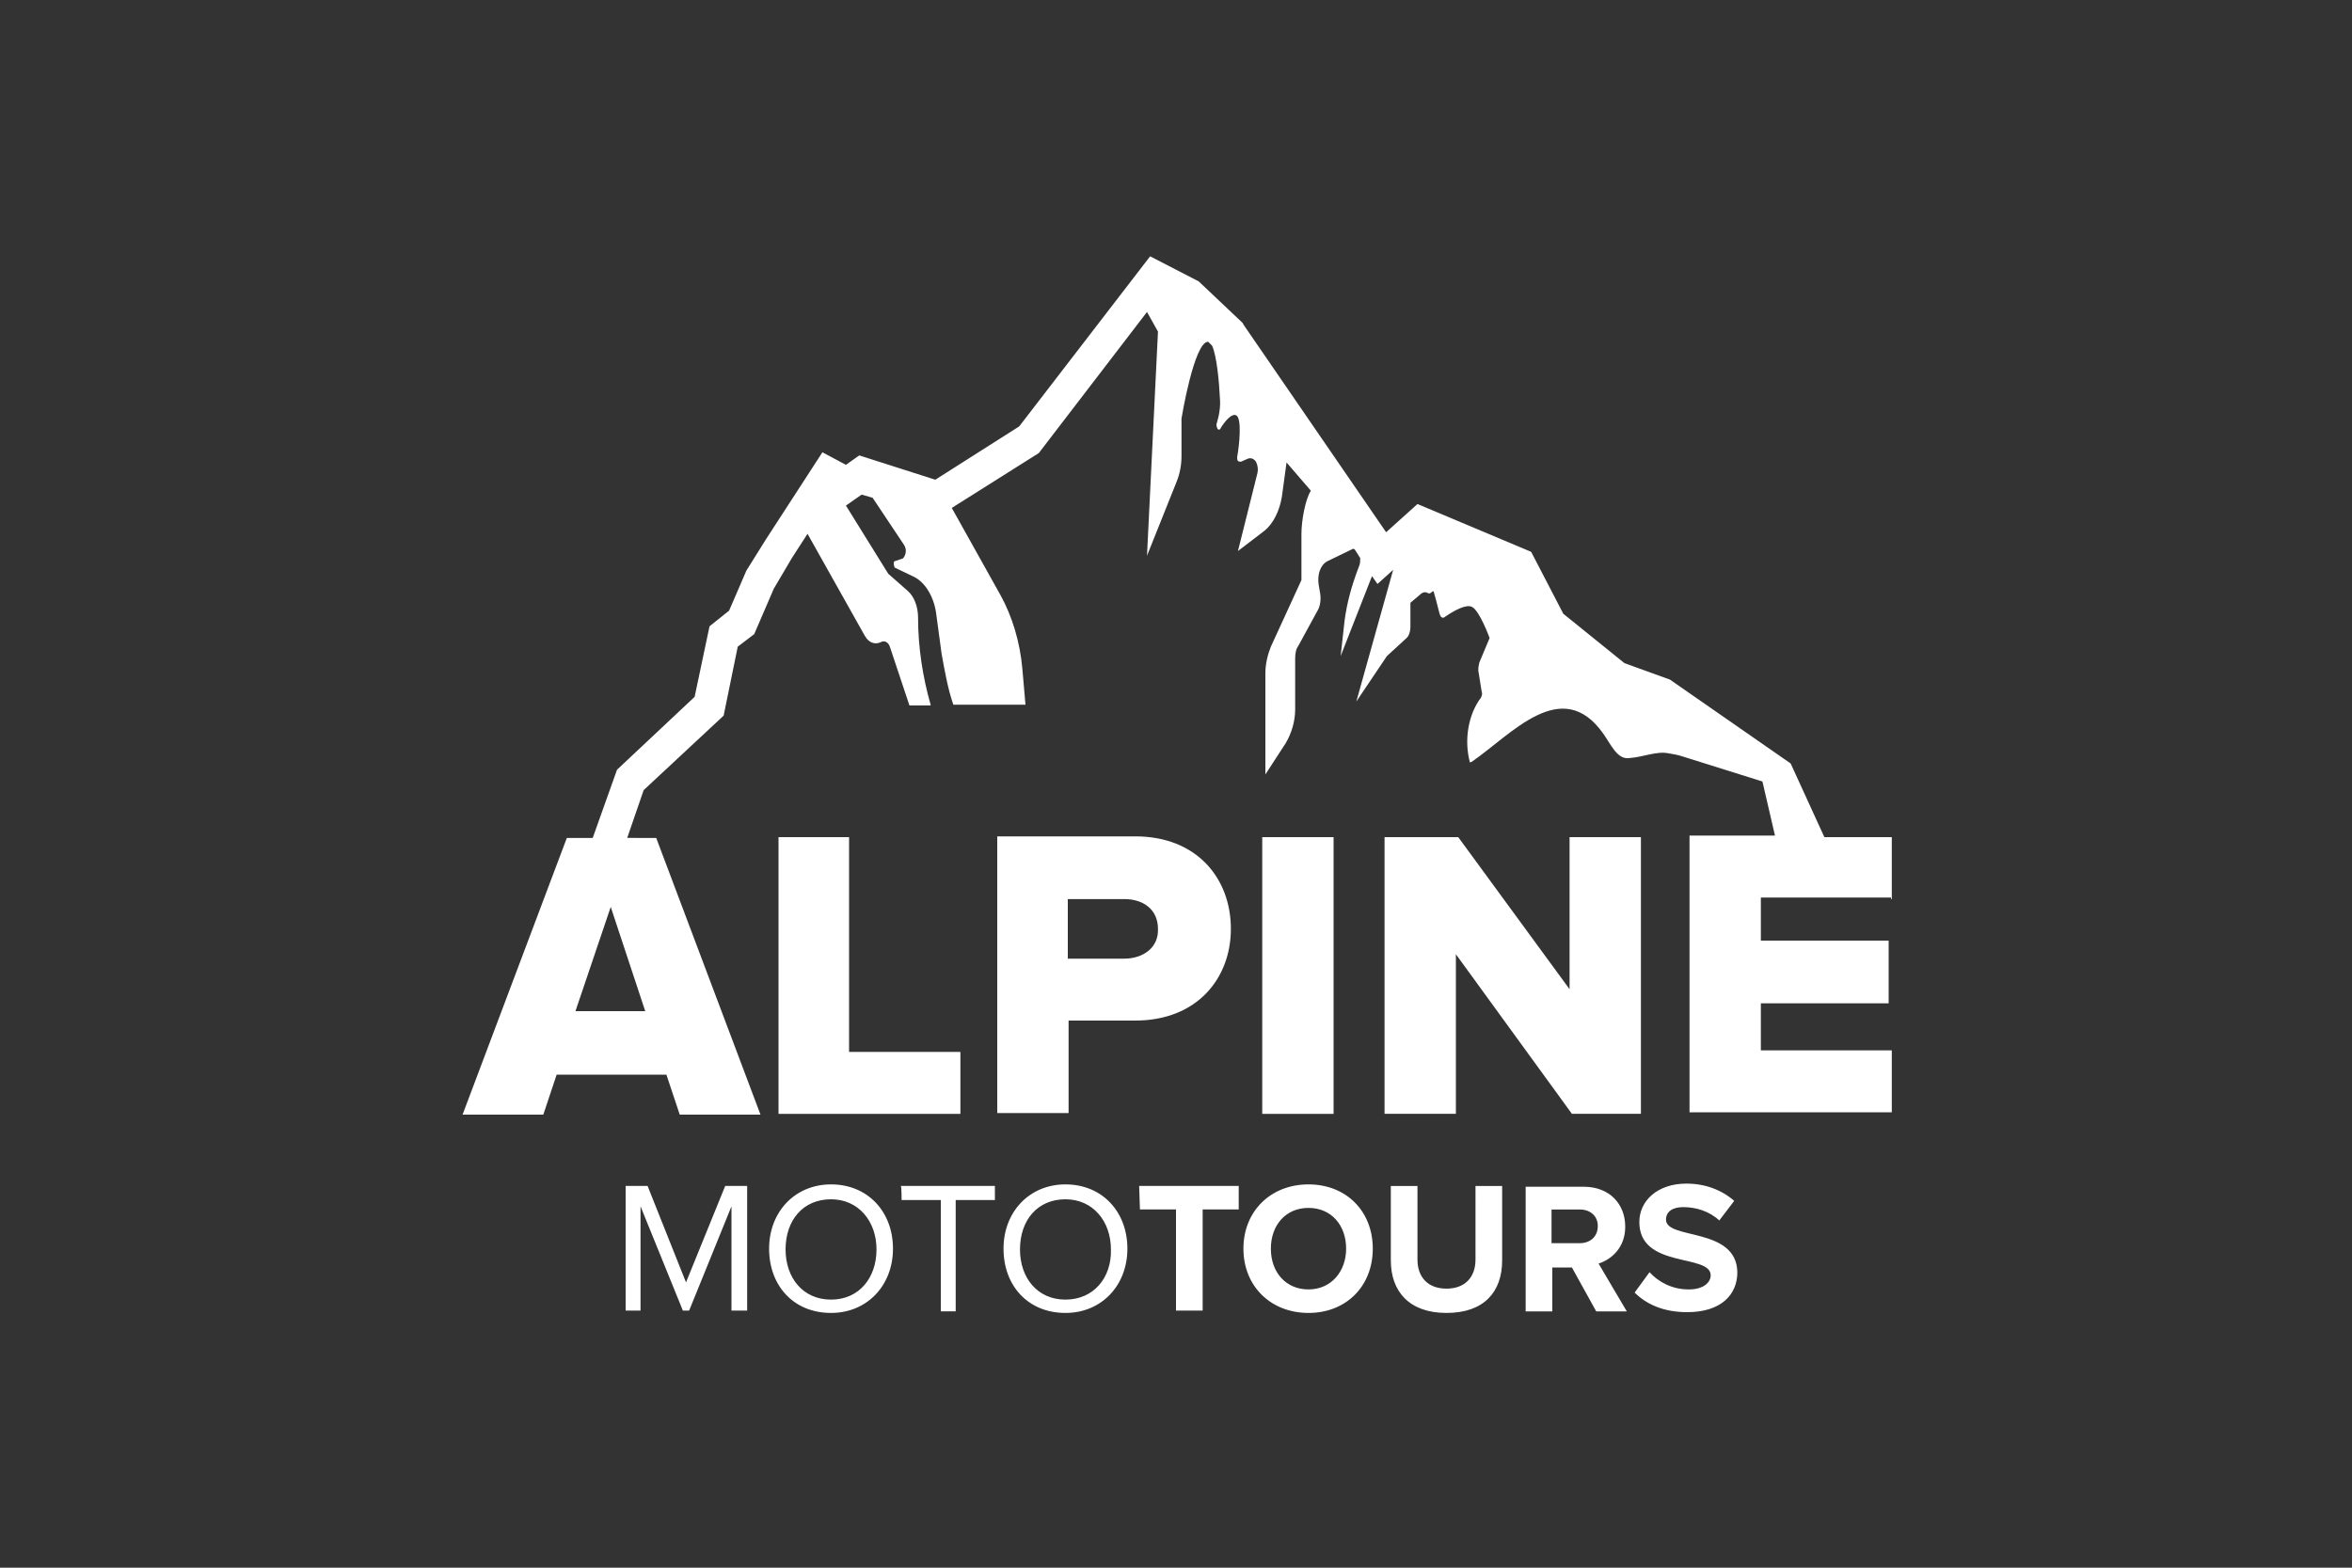 <?xml version="1.0" encoding="utf-8"?>
<!-- Generator: Adobe Illustrator 20.1.0, SVG Export Plug-In . SVG Version: 6.00 Build 0)  -->
<svg version="1.1" id="Layer_1" xmlns="http://www.w3.org/2000/svg" xmlns:xlink="http://www.w3.org/1999/xlink" x="0px" y="0px"
	 viewBox="0 0 300 200" style="enable-background:new 0 0 300 200;" xml:space="preserve">
<rect x="0" y="0" width="300" height="200" fill="#333333" stroke="none"/>
<style type="text/css">
	.st0{fill:#FFFFFF;}
</style>
<g id="Shape_1">
	<g>
		<path class="st0" d="M87.5,163.6l-4.9-12.3h-2.8v15.9h1.9v-13.3l5.4,13.3h0.8l5.4-13.3v13.3h2v-15.9h-2.8L87.5,163.6z M106,151.1
			c-4.6,0-7.9,3.5-7.9,8.2s3.1,8.2,7.9,8.2c4.6,0,7.9-3.5,7.9-8.2S110.7,151.1,106,151.1z M106,165.8c-3.6,0-5.8-2.8-5.8-6.4
			c0-3.7,2.2-6.4,5.8-6.4c3.5,0,5.8,2.8,5.8,6.4C111.8,163,109.6,165.8,106,165.8z M115,153.1h5v14.2h1.9v-14.2h5v-1.8h-12
			C115,151.3,115,153.1,115,153.1z M135.9,151.1c-4.6,0-7.9,3.5-7.9,8.2s3.1,8.2,7.9,8.2c4.6,0,7.9-3.5,7.9-8.2
			S140.6,151.1,135.9,151.1z M135.9,165.8c-3.6,0-5.8-2.8-5.8-6.4c0-3.7,2.2-6.4,5.8-6.4c3.5,0,5.8,2.8,5.8,6.4
			C141.8,163,139.5,165.8,135.9,165.8z M145.4,154.3h4.6v12.9h3.4v-12.9h4.6v-3h-12.7L145.4,154.3L145.4,154.3z M166.9,151.1
			c-4.8,0-8.3,3.4-8.3,8.2s3.5,8.2,8.3,8.2c4.8,0,8.2-3.4,8.2-8.2S171.7,151.1,166.9,151.1z M166.9,164.5c-2.9,0-4.8-2.2-4.8-5.2
			c0-3,1.9-5.2,4.8-5.2s4.8,2.2,4.8,5.2C171.7,162.2,169.8,164.5,166.9,164.5z M188.2,160.7c0,2.2-1.3,3.7-3.7,3.7
			c-2.4,0-3.7-1.5-3.7-3.7v-9.4h-3.4v9.5c0,3.9,2.3,6.7,7.1,6.7c4.8,0,7.1-2.7,7.1-6.7v-9.5h-3.4L188.2,160.7L188.2,160.7z
			 M207.3,156.5c0-2.9-2-5.1-5.3-5.1h-7.4v15.9h3.4v-5.6h2.5l3.1,5.6h3.9l-3.6-6.1C205.5,160.7,207.3,159.2,207.3,156.5z
			 M201.5,158.6h-3.6v-4.3h3.6c1.3,0,2.3,0.8,2.3,2.1C203.8,157.8,202.8,158.6,201.5,158.6z M212.5,155.6c0-1,0.8-1.6,2.2-1.6
			c1.6,0,3.3,0.5,4.6,1.7l1.9-2.5c-1.6-1.4-3.7-2.2-6.1-2.2c-3.7,0-6,2.2-6,4.9c0,6,9.1,4,9.1,6.8c0,0.9-0.9,1.8-2.8,1.8
			c-2.2,0-3.9-1-5-2.2l-1.9,2.6c1.5,1.5,3.7,2.5,6.7,2.5c4.3,0,6.4-2.2,6.4-5.1C221.5,156.5,212.5,158.2,212.5,155.6z M99.3,106.8
			v35.3h23.2v-7.9h-14.2v-27.4H99.3z M157,118.5c0-6.4-4.3-11.8-12.2-11.8h-17.6v35.3h9.1v-11.8h8.5
			C152.7,130.2,157,124.8,157,118.5z M143.4,122.3h-7.2v-7.6h7.2c2.4,0,4.3,1.3,4.3,3.8C147.8,120.9,145.8,122.3,143.4,122.3z
			 M170.1,106.8h-9.1v35.3h9.1V106.8z M185.6,121.6l14.9,20.5h8.8v-35.3h-9.1v19.4l-14.2-19.4h-9.4v35.3h9.1V121.6z M241.3,114.7
			v-7.9h-8.6l-4.3-9.4L213,86.7l-5.8-2.1l-7.8-6.3l-4.1-7.9l-14.5-6.1l-4,3.6l-18.2-26.5l-0.1-0.2l-5.6-5.3l-6.2-3.2l-16.7,21.7
			l-10.7,6.8l-9.7-3.1l-1.7,1.2l-3-1.6l-7.2,11.1l-2.5,4l-2.2,5.1l-2.5,2l-1.9,9l-9.9,9.3l-3.1,8.7h-3.3l-13.3,35.3h10.3l1.7-5.1h14
			l1.7,5.1h10.3l-13.3-35.3H80l2.1-6.1l10.2-9.5l1.8-8.8l2.1-1.6l2.5-5.8l2.3-3.9l2-3.1l7.3,13c0.5,0.9,1.3,1.2,2.1,0.8
			c0.4-0.2,0.9,0,1.1,0.6l2.5,7.5h2.7v-0.1c-1-3.5-1.6-7.3-1.6-11.1c0-1.4-0.5-2.7-1.3-3.4l-2.5-2.2l-5.4-8.7l2-1.4l1.4,0.4l4,6
			c0.2,0.3,0.3,0.7,0.2,1.1c-0.1,0.4-0.3,0.7-0.5,0.7l-0.9,0.3c-0.1,0.1-0.1,0.1-0.1,0.4c0,0.1,0.1,0.3,0.1,0.4l2.5,1.2
			c1.4,0.7,2.5,2.5,2.8,4.6l0.7,5.2c0.4,2.2,0.8,4.5,1.5,6.5h9.2l-0.4-4.6c-0.3-3.4-1.3-6.7-2.8-9.4l-6.2-11.1l11.1-7l13.8-18
			l1.4,2.5l-1.4,28.6l3.8-9.5c0.4-1,0.6-2.1,0.6-3.2v-4.8c0,0,1.6-9.8,3.4-9.8l0.5,0.5c0.6,1.3,0.9,4.6,1,6.7
			c0.1,1.1-0.1,2.2-0.4,3.2l0,0c-0.1,0.2,0,0.5,0.1,0.7s0.4,0.1,0.4-0.1c0.7-1.1,1.5-1.9,2-1.6c0.7,0.4,0.4,3.7,0.1,5.3
			c0,0.2,0,0.4,0.1,0.5c0.1,0.1,0.2,0.1,0.4,0.1l0.9-0.4c0.4-0.1,0.7,0,1,0.4c0.2,0.4,0.3,0.9,0.2,1.4l-2.5,10l3.4-2.6
			c1.1-0.9,1.9-2.5,2.2-4.3l0.6-4.4l3.1,3.6c-0.7,1.1-1.2,3.8-1.2,5.5v5.9l-3.9,8.5c-0.4,1-0.7,2.2-0.7,3.4v12.9l2.6-4
			c0.7-1.2,1.2-2.7,1.2-4.3V84c0-0.6,0.1-1.2,0.4-1.6L168,78c0.4-0.6,0.5-1.5,0.4-2.2l-0.2-1.2c-0.2-1.3,0.2-2.5,1.1-3l3.1-1.5
			c0.1-0.1,0.3-0.1,0.4,0l0.7,1.1c0,0.3,0,0.6-0.1,0.9l-0.3,0.8c-0.7,1.9-1.3,4-1.6,6.3l-0.5,4.5l4-10.2l0.7,1l2-1.8L173,89.5
			l3.9-5.8l2.4-2.2c0.4-0.3,0.6-0.9,0.6-1.6v-3l1.3-1.1c0.3-0.3,0.7-0.3,1-0.1c0.4,0.1,0.6-0.6,0.7-0.1c0.4,1.3,0.7,2.8,0.8,2.9
			c0.1,0.3,0.4,0.4,0.6,0.2c1.3-0.9,2.7-1.6,3.4-1.3c1,0.4,2.3,4,2.3,4l-1.3,3.1c-0.1,0.4-0.2,0.9-0.1,1.3l0.4,2.5
			c0.1,0.2,0,0.5-0.1,0.7c-1.6,2.1-2.2,5.4-1.4,8.3c0.1-0.1,0.1-0.1,0.2-0.1c5.1-3.5,11.5-11.1,16.8-3.6c1,1.4,1.8,3.4,3.4,3.1
			c1.6-0.1,3.4-0.9,4.9-0.6c0.6,0.1,1.2,0.2,1.8,0.4l10.2,3.2l1.6,6.9h-10.9v35.3h25.8V134h-16.7v-6h16.3V120h-16.3v-5.5h16.6V114.7
			z M82.3,129h-8.9l4.5-13.3L82.3,129z"/>
	</g>
</g>
</svg>

